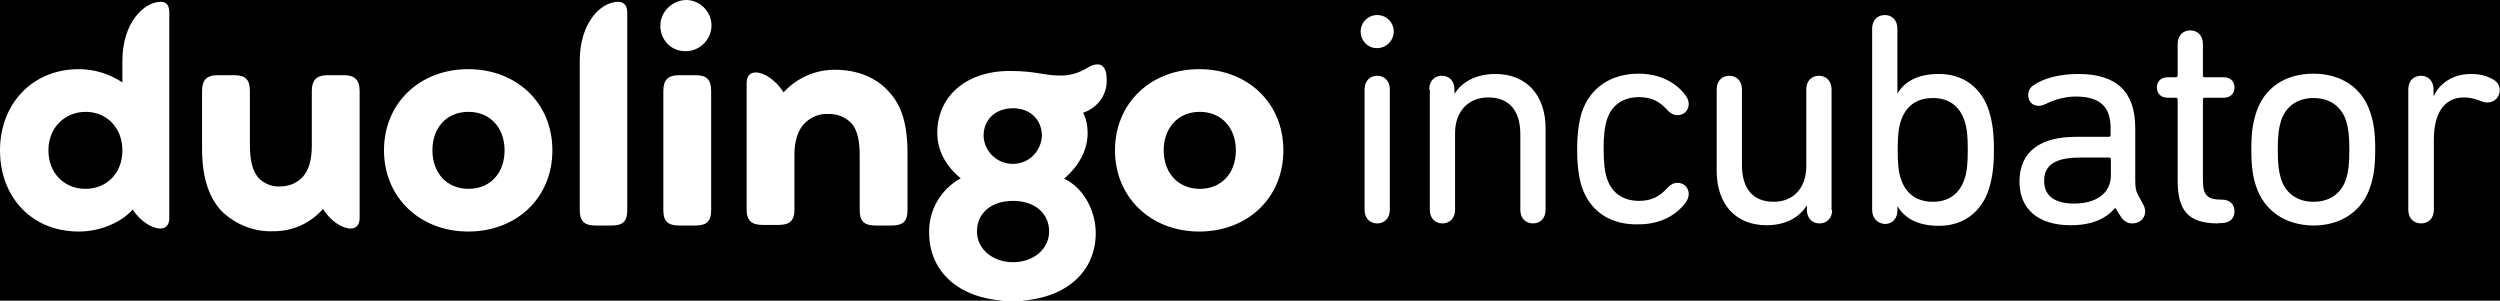 <?xml version="1.0" encoding="UTF-8" standalone="no"?>
<svg
   xmlns:dc="http://purl.org/dc/elements/1.1/"
   xmlns:cc="http://creativecommons.org/ns#"
   xmlns:rdf="http://www.w3.org/1999/02/22-rdf-syntax-ns#"
   xmlns:svg="http://www.w3.org/2000/svg"
   xmlns="http://www.w3.org/2000/svg"
   xmlns:sodipodi="http://sodipodi.sourceforge.net/DTD/sodipodi-0.dtd"
   xmlns:inkscape="http://www.inkscape.org/namespaces/inkscape"
   inkscape:version="1.0 (4035a4fb49, 2020-05-01)"
   sodipodi:docname="incubator.svg"
   xml:space="preserve"
   viewBox="0 0 831.4 100"
   y="0"
   x="0"
   id="Layer_1"
   version="1.1"><defs
     id="defs15" /><sodipodi:namedview
     inkscape:current-layer="Layer_1"
     inkscape:window-maximized="1"
     inkscape:window-y="-8"
     inkscape:window-x="-8"
     inkscape:cy="-23.595658"
     inkscape:cx="294.93245"
     inkscape:zoom="1.3531392"
     inkscape:snap-page="true"
     showgrid="false"
     id="namedview13"
     inkscape:window-height="745"
     inkscape:window-width="1366"
     inkscape:pageshadow="2"
     inkscape:pageopacity="0"
     guidetolerance="10"
     gridtolerance="10"
     objecttolerance="10"
     borderopacity="1"
     bordercolor="#666666"
     pagecolor="#ffffff" /><style
     id="style2"
     type="text/css">.st0{fill:#1bb0f6}</style><path
     d="M 0 0 L 0 50 C 0 34.5 10.799 23 26.199 23 C 31.299 23 36.299 24.5 40.699 27.4 L 40.699 20.199 C 40.699 7.699 47.8 0.6 53.5 0.6 C 55.3 0.6 56.301 1.8 56.301 4.1 L 56.301 72.5 C 56.301 74.9 55.101 76 53.301 76 C 50.601 76 46.8 73.699 44.1 69.699 C 40.8 73.499 33.999 77 26.199 77 C 10.499 77 0 65.5 0 50 L 0 100 L 333.713 100 C 318.701 98.985 309 90.266 309 77.4 C 308.8 69.9 312.9 62.901 319.5 59.301 C 314.5 55.201 311.699 49.999 311.699 44.199 C 311.699 32.299 321.001 23.6 335.801 23.6 C 344.501 23.6 347.1 25.1 352.1 25.1 C 355.4 25.3 358.899 24.3 361.699 22.5 C 362.799 21.9 363.8 21.4 365 21.4 C 367 21.4 368 23.401 368 25.801 C 368.5 31.201 365.199 35.8 360.199 37.5 C 361.299 39.6 361.699 41.901 361.699 44.301 C 361.699 50.001 358.7 55.3 353.9 59.4 C 360.5 62.6 364.4 70.2 364.4 77.5 C 364.4 90.271 354.697 98.986 339.686 100 L 831.4 100 L 831.4 0 L 228.6 0 C 233.3 0.3 236.9 4.4 236.6 9 C 236.3 13.6 232.2 17.3 227.6 17 C 223 16.9 219.6 13.1 219.6 8.6 C 219.6 3.8 223.701 0 228.301 0 L 0 0 z M 205.6 0.6 C 207.4 0.6 208.6 1.8 208.6 4.1 L 208.6 69.9 C 208.6 73.7 207.101 75 203.301 75 L 198 75 C 194.4 75 192.801 73.6 192.801 69.9 L 192.801 20.199 C 192.801 7.699 199.7 0.6 205.6 0.6 z M 458 5 C 461 5 463.5 7.4 463.5 10.5 C 463.5 13.5 461 16 458 16 C 455 16.1 452.5 13.6 452.5 10.5 C 452.5 7.4 455 5 458 5 z M 626.801 5 C 629.201 5 631 6.7 631 9.5 L 631 31 L 631.1 31 C 633.3 27.3 637.501 24.6 644.801 24.6 C 652.901 24.6 658.9 29.099 661.4 36.699 C 662.6 40.499 663.1 44.301 663.1 49.801 C 663.1 55.301 662.6 59.1 661.4 63 C 658.9 70.5 653.001 75.1 644.801 75.1 C 637.701 75.1 633.4 72.499 631.1 68.699 L 631 68.699 L 631 70 C 631 72.8 629.201 74.5 626.801 74.5 C 624.401 74.3 622.6 72.601 622.6 69.801 L 622.6 9.5 C 622.6 6.7 624.401 5 626.801 5 z M 728.4 10.1 C 730.8 10.1 732.6 11.8 732.6 14.6 L 732.6 25.1 C 732.6 25.5 732.799 25.699 733.199 25.699 L 739.5 25.699 C 741.8 25.699 743.1 27.1 743.1 29.1 C 743.1 31.1 741.8 32.5 739.5 32.5 L 733.199 32.5 C 732.799 32.5 732.6 32.7 732.6 33.1 L 732.6 59.801 C 732.6 64.901 733.9 66.4 739 66.4 C 741.6 66.4 743.1 68.001 743.1 70.301 C 743.1 72.601 741.6 74.199 738.6 74.199 L 737.699 74.199 L 737.699 74.301 C 727.899 74.301 724.199 70.2 724.199 60.1 L 724.199 33.1 C 724.199 32.7 724 32.5 723.6 32.5 L 720.9 32.5 C 718.6 32.5 717.301 31.1 717.301 29.1 C 717.301 27.1 718.6 25.699 720.9 25.699 L 723.6 25.699 C 724 25.699 724.199 25.5 724.199 25.1 L 724.199 14.6 C 724.199 11.8 726 10.1 728.4 10.1 z M 155.699 23 C 171.699 23 183.699 34.1 183.699 50 C 183.699 65.9 171.699 77 155.699 77 C 139.699 77 127.699 65.7 127.699 50 C 127.699 34.2 139.699 23 155.699 23 z M 398.801 23 C 414.801 23 426.801 34.1 426.801 50 C 426.801 65.9 414.801 77 398.801 77 C 382.801 77 370.801 65.7 370.801 50 C 370.801 34.2 382.801 23 398.801 23 z M 277.6 23.199 C 285.3 23.199 291.5 25.9 295.5 30.4 C 299.8 34.9 301.801 41.1 301.801 51.1 L 301.801 69.9 C 301.801 73.5 300.4 75 296.5 75 L 291.199 75 C 287.299 75 285.9 73.5 285.9 69.9 L 285.9 51.5 C 285.9 46.8 285.1 43.5 283.5 41.4 C 281.5 39 278.5 37.8 275.5 37.9 C 272.3 37.7 269.299 39.1 267.199 41.4 C 265.399 43.5 264.199 46.801 264.199 51.301 L 264.199 69.699 C 264.199 73.499 262.5 74.801 258.9 74.801 L 253.6 74.801 C 250 74.801 248.301 73.399 248.301 69.699 L 248.301 27.6 C 248.301 25.2 249.501 24.1 251.301 24.1 C 254.001 24.1 257.8 26.399 260.6 30.699 C 265 25.899 271.1 23.199 277.6 23.199 z M 545 24.5 C 552.2 24.5 557.4 27.6 560.4 31.5 C 561.2 32.6 561.6 33.5 561.6 34.6 C 561.6 36.7 560 38.301 557.9 38.301 C 556.4 38.301 555.299 37.501 554.199 36.301 C 551.999 33.901 549.4 32.301 545.1 32.301 C 539.9 32.301 536 34.801 534.4 39.801 C 533.6 42.301 533.301 45.3 533.301 49.5 C 533.301 53.8 533.6 56.801 534.4 59.301 C 536 64.301 539.9 66.801 545.1 66.801 C 549.4 66.801 551.999 65.201 554.199 62.801 C 555.299 61.601 556.4 60.801 557.9 60.801 C 560 60.801 561.6 62.4 561.6 64.5 C 561.6 65.6 561.2 66.5 560.4 67.6 C 557.4 71.5 552.3 74.6 545 74.6 C 535.7 74.9 528.7 70.3 526 62 C 525.1 59.1 524.5 55.199 524.5 49.699 C 524.5 44.399 525.1 40.5 526 37.5 C 528.7 29.2 535.7 24.5 545 24.5 z M 769.301 24.5 C 778.601 24.5 785.701 29.2 788.301 37.5 C 789.401 40.8 789.9 44.099 789.9 49.699 C 789.9 55.299 789.401 58.6 788.301 62 C 785.701 70.1 778.701 75 769.301 75 C 760.001 74.9 753.001 70.1 750.301 62 C 749.201 58.7 748.699 55.399 748.699 49.699 C 748.699 44.199 749.201 40.9 750.301 37.5 C 752.901 29.3 759.901 24.5 769.301 24.5 z M 497.301 24.6 C 507.701 24.6 514 31.699 514 42.699 L 514 69.801 C 514 72.601 512.201 74.301 509.801 74.301 C 507.401 74.301 505.6 72.601 505.6 69.801 L 505.6 44.699 C 505.6 36.999 502.1 32.4 494.9 32.4 C 488.4 32.4 483.9 36.999 483.9 44.199 L 483.9 69.801 C 483.9 72.601 482.099 74.301 479.699 74.301 C 477.299 74.301 475.5 72.601 475.5 69.801 L 475.5 29.699 L 475.301 29.699 C 475.301 26.899 477.1 25.199 479.5 25.199 C 481.9 25.199 483.699 26.899 483.699 29.699 L 483.699 31.1 L 483.801 31.1 C 486.101 27.4 490.701 24.6 497.301 24.6 z M 691.199 24.6 C 704.099 24.6 710.1 30.7 710.1 42.6 L 710.1 59.9 C 710.1 62.4 710.3 63.401 711 64.801 L 712.699 67.9 C 713.099 68.6 713.4 69.501 713.4 70.301 C 713.4 72.601 711.6 74.301 709.1 74.301 C 707.6 74.301 706.4 73.599 705.4 72.199 L 703.5 69.199 L 703.4 69.199 C 700.2 72.799 695.7 74.9 688.6 74.9 C 677.9 74.9 671.6 69.6 671.6 60.4 C 671.6 50.5 678.4 45.5 690.4 45.5 L 701.301 45.5 C 701.701 45.5 701.9 45.3 701.9 44.9 L 701.9 42.6 C 701.9 35.9 698.801 32.1 690.301 32.1 C 686.601 32.1 682.8 33.3 680.5 34.5 C 679.7 34.9 678.8 35.199 678.1 35.199 C 675.9 35.199 674.5 33.8 674.5 31.6 C 674.5 30.3 675.1 28.999 676.5 28.199 C 679.5 26.199 684.499 24.6 691.199 24.6 z M 821.801 24.6 C 825.101 24.6 827.3 25.401 828.9 26.301 C 830.6 27.201 831.301 28.5 831.301 29.9 C 831.301 32.3 829.6 34.1 827.1 34.1 C 826.5 34.1 825.7 33.9 825 33.6 C 823.2 32.9 821.5 32.4 819.5 32.4 C 812.3 32.4 809.4 38.4 809.4 46.5 L 809.4 69.801 C 809.4 72.601 807.599 74.301 805.199 74.301 C 802.699 74.301 800.9 72.601 800.9 69.801 L 800.9 29.699 C 800.9 26.899 802.7 25.199 805.1 25.199 C 807.5 25.199 809.301 26.899 809.301 29.699 L 809.301 31.9 L 809.4 31.9 C 811.4 27.6 815.801 24.6 821.801 24.6 z M 72.5 25 L 77.801 25 C 81.701 25 83.1 26.501 83.1 30.301 L 83.1 48 C 83.1 54 84.2 57.201 86.1 59.301 C 87.9 61.101 90.599 62.2 93.199 62 C 96.099 62 98.799 60.901 100.699 58.801 C 102.599 56.701 103.699 53.401 103.699 48.301 L 103.699 30.301 C 103.699 26.501 105.4 25 109 25 L 114.301 25 C 117.901 25 119.6 26.501 119.6 30.301 L 119.6 72.5 C 119.6 74.9 118.4 76 116.6 76 C 113.9 76 110.1 73.7 107.4 69.5 C 103.2 74.3 97.199 77 90.699 76.9 C 84.699 77.1 79 74.9 74.4 70.9 C 69.7 66.4 67.199 59.5 67.199 49.5 L 67.199 30.301 C 67.199 26.701 68.6 25 72.5 25 z M 225.9 25 L 231.199 25 C 235.099 25 236.5 26.501 236.5 30.301 L 236.5 69.9 C 236.5 73.5 235.099 75 231.199 75 L 225.9 75 C 222 75 220.6 73.5 220.6 69.9 L 220.6 30.301 C 220.6 26.701 222 25 225.9 25 z M 458 25.199 C 460.4 25.199 462.199 26.899 462.199 29.699 L 462.199 69.801 C 462.199 72.601 460.4 74.301 458 74.301 C 455.6 74.301 453.801 72.601 453.801 69.801 L 453.801 29.699 C 453.801 26.899 455.6 25.199 458 25.199 z M 575.1 25.199 C 577.5 25.199 579.301 26.899 579.301 29.699 L 579.301 54.801 C 579.301 62.501 582.7 67.1 589.9 67.1 C 596.4 67.1 600.699 62.501 600.699 55.301 L 600.699 29.699 C 600.699 26.899 602.5 25.199 604.9 25.199 C 607.3 25.199 609.1 26.899 609.1 29.699 L 609.1 69.801 L 609.301 69.801 C 609.301 72.601 607.5 74.301 605.1 74.301 C 602.7 74.301 600.9 72.601 600.9 69.801 L 600.9 68.4 L 600.801 68.4 C 598.501 72.1 594.1 74.9 587.5 74.9 C 577.1 74.9 570.9 67.801 570.9 56.801 L 570.9 29.699 C 570.9 26.899 572.7 25.199 575.1 25.199 z M 642.801 32.6 C 637.401 32.6 633.799 35.3 632.199 40.1 C 631.299 42.7 631.1 45.701 631.1 49.801 C 631.1 54.001 631.299 57 632.199 59.6 C 633.799 64.4 637.401 67.1 642.801 67.1 C 648.101 67.1 651.701 64.4 653.301 59.6 C 654.201 57 654.4 54.001 654.4 49.801 C 654.4 45.701 654.201 42.7 653.301 40.1 C 651.701 35.3 648.101 32.6 642.801 32.6 z M 769.4 32.6 C 764.1 32.6 760.2 35.3 758.6 40.1 C 757.8 42.7 757.5 45.201 757.5 49.801 C 757.5 54.401 757.8 57 758.6 59.6 C 760.2 64.4 764.1 67.1 769.4 67.1 C 774.7 67.1 778.599 64.4 780.199 59.6 C 780.999 57 781.301 54.401 781.301 49.801 C 781.301 45.201 780.999 42.7 780.199 40.1 C 778.599 35.3 774.7 32.6 769.4 32.6 z M 336.9 36 C 331.2 36 327.1 39.599 327.1 45.199 C 327.3 50.499 331.799 54.7 337.199 54.5 C 342.299 54.3 346.2 50.299 346.5 45.199 C 346.5 39.799 342.6 36 336.9 36 z M 28.5 37.199 C 21.7 37.199 16.1 42.3 16.1 50 C 16.1 57.7 21.5 62.801 28.4 62.801 C 35.3 62.801 40.699 57.8 40.699 50 C 40.699 42.3 35.3 37.199 28.5 37.199 z M 155.801 37.199 C 148.401 37.199 143.801 42.6 143.801 50 C 143.801 57.4 148.501 62.801 155.801 62.801 C 163.101 62.801 167.801 57.5 167.801 50 C 167.801 42.6 163.101 37.199 155.801 37.199 z M 399 37.199 C 391.7 37.199 387 42.6 387 50 C 387 57.4 391.7 62.801 399 62.801 C 406.3 62.801 411 57.5 411 50 C 411 42.6 406.3 37.199 399 37.199 z M 691.801 52.4 C 683.601 52.4 679.801 54.799 679.801 60.199 C 679.801 65.199 683.401 67.699 689.801 67.699 C 697.201 67.699 702 64.201 702 58.301 L 702 53 C 702 52.6 701.8 52.4 701.4 52.4 L 691.801 52.4 z M 336.9 66.801 C 329.6 66.801 324.9 70.9 324.9 77 C 324.9 82.7 330 87.199 336.9 87.199 C 343.8 87.199 348.9 82.7 348.9 77 C 348.9 71 344.2 66.801 336.9 66.801 z "
     style="fill:#000000;fill-opacity:1;fill-rule:evenodd;stroke:none;stroke-width:4.1;stroke-linecap:round;paint-order:markers fill stroke"
     id="rect846" /></svg>
